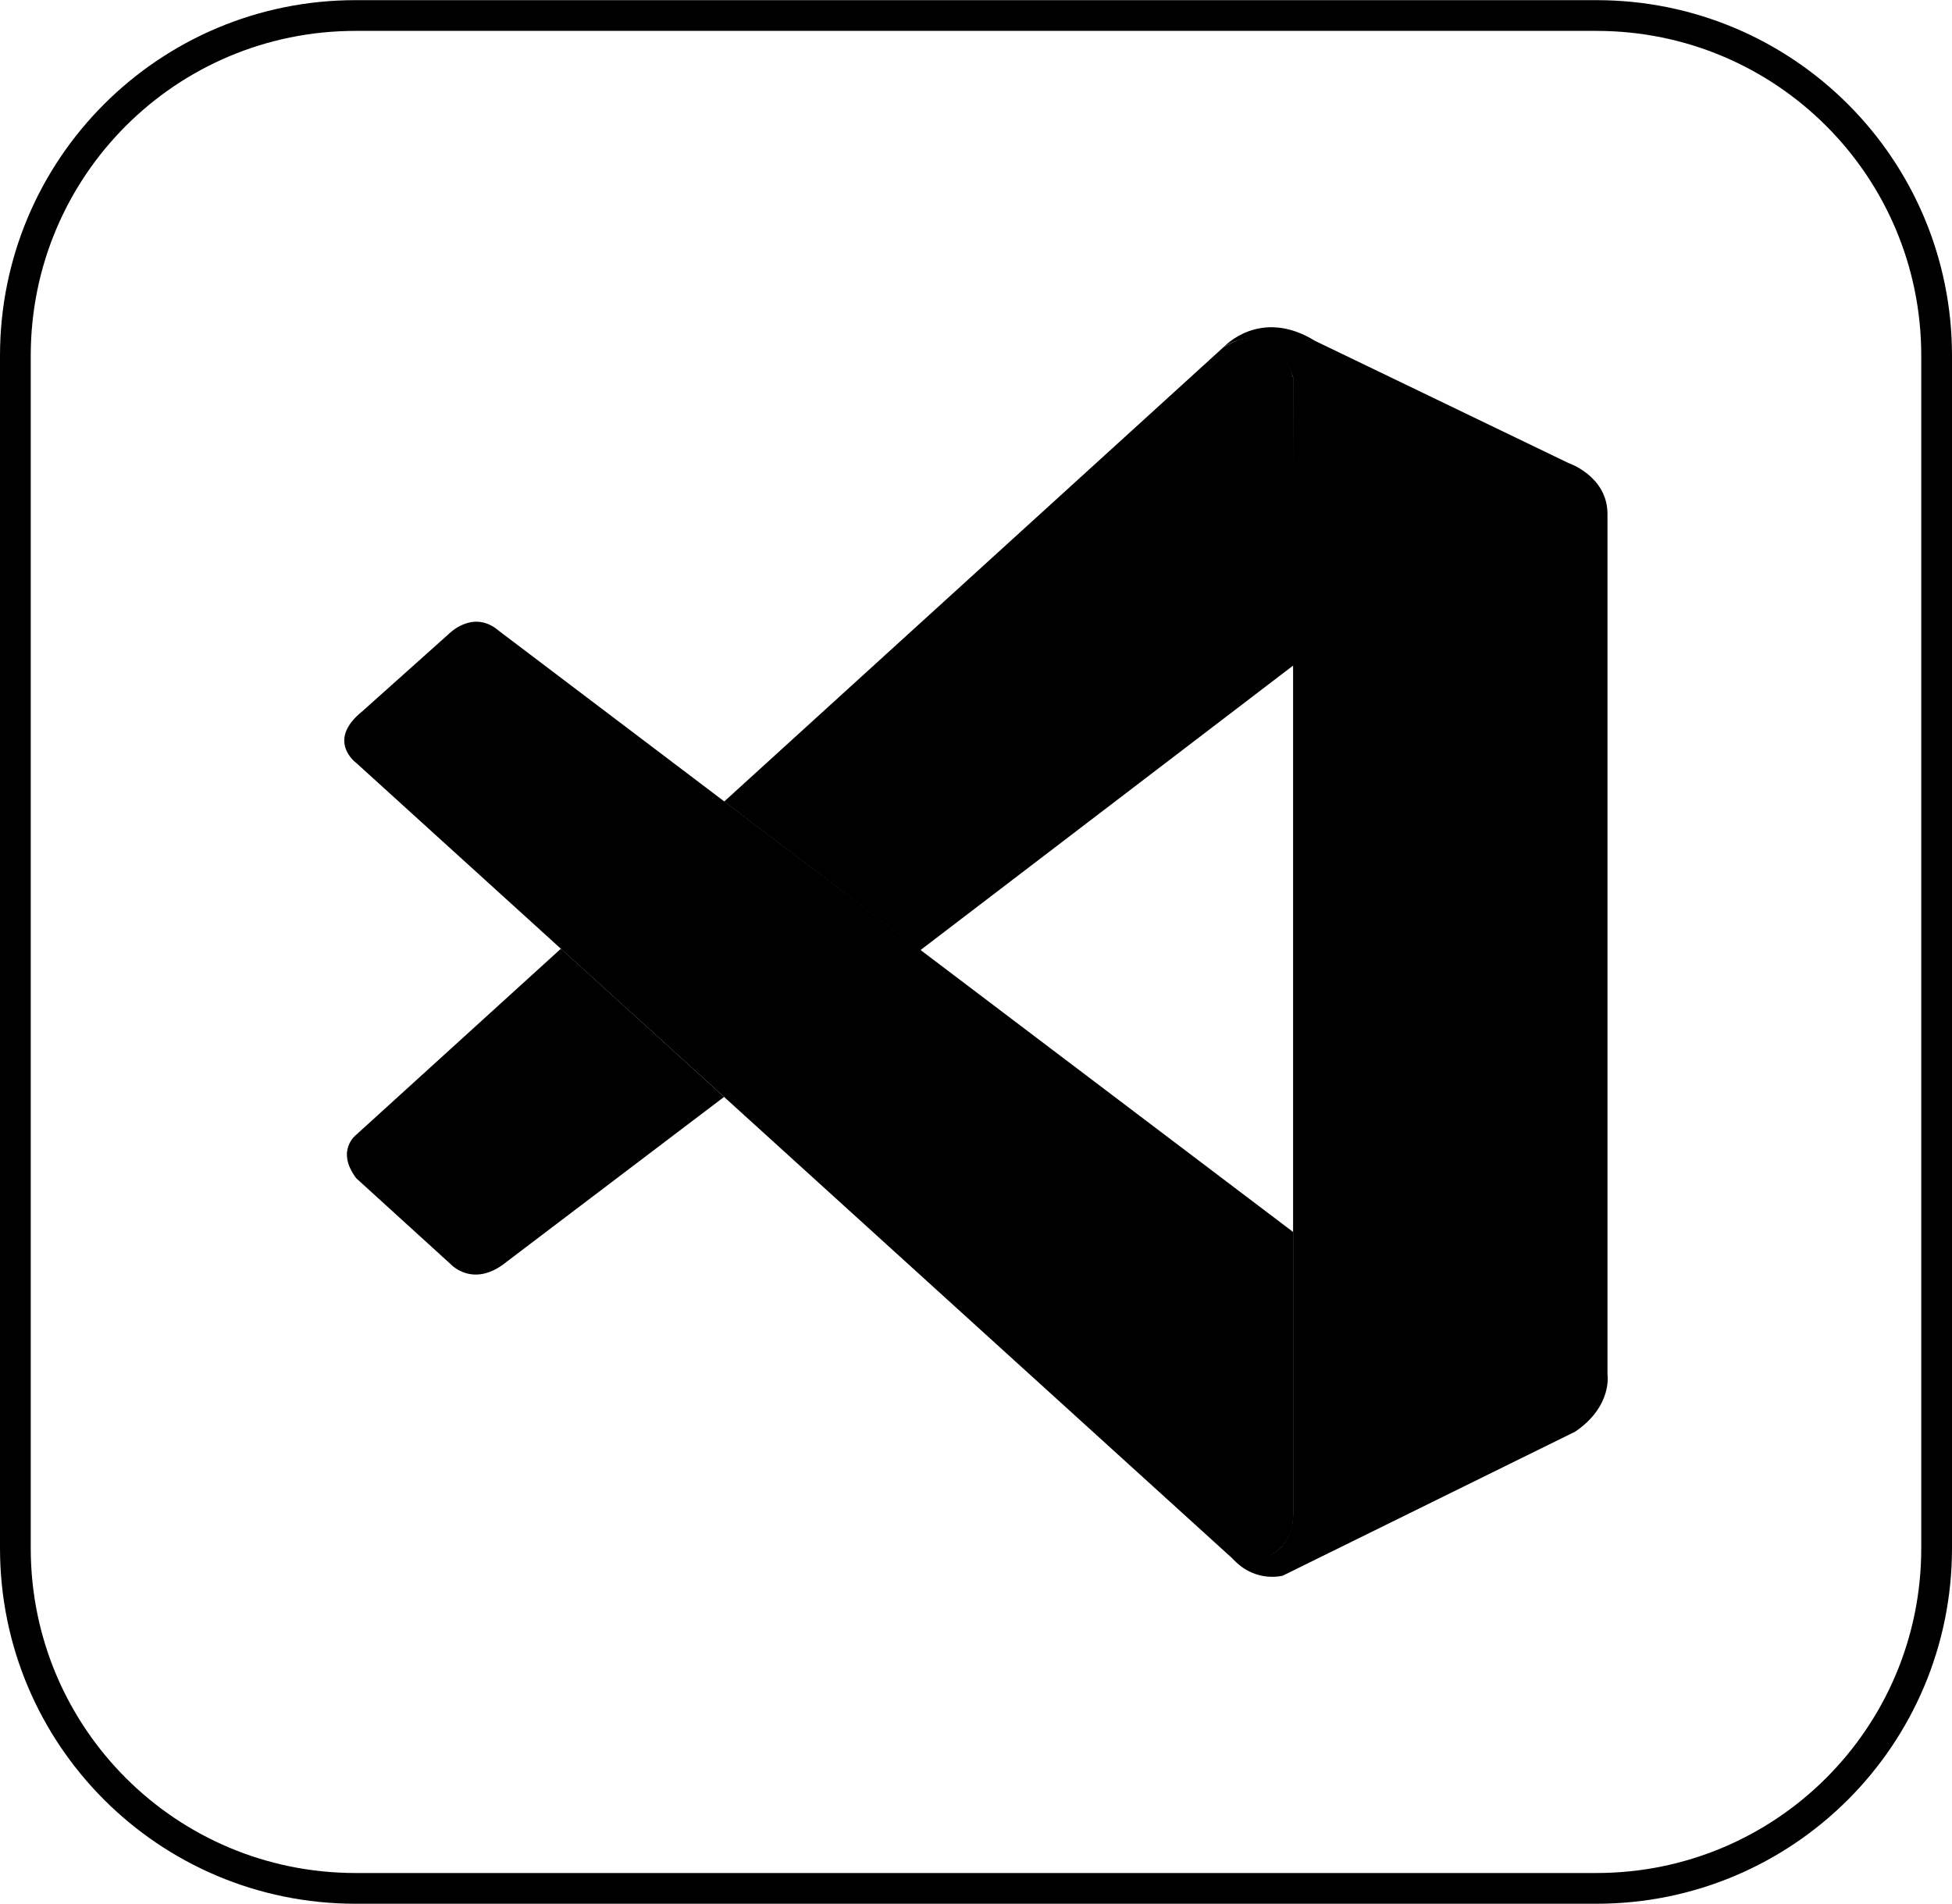 <?xml version="1.0" encoding="utf-8"?>
<!-- Generator: Adobe Illustrator 27.8.1, SVG Export Plug-In . SVG Version: 6.00 Build 0)  -->
<svg version="1.1" id="Calque_1" xmlns="http://www.w3.org/2000/svg" xmlns:xlink="http://www.w3.org/1999/xlink" x="0px" y="0px"
	 viewBox="0 0 2540 2478" style="enable-background:new 0 0 2540 2478;" xml:space="preserve">
<style type="text/css">
	.st0{fill:none;stroke:#000000;stroke-width:40;stroke-miterlimit:10;}
</style>
<g>
	<path d="M463.6,993c0,0-40-28.9,8-67.4l111.9-100.1c0,0,32-33.7,65.9-4.3l1033.1,782.1v375.1c0,0-0.5,58.9-76.1,52.4L463.6,993z"/>
	<path d="M729.9,1234.7l-266.3,242.1c0,0-27.4,20.4,0,56.7l123.6,112.5c0,0,29.4,31.5,72.7-4.3l282.3-214.1L729.9,1234.7z"/>
	<path d="M1197.4,1236.8l488.3-372.9l-3.2-373.1c0,0-20.9-81.4-90.4-39l-649.8,591.4L1197.4,1236.8z"/>
	<path d="M1606.5,2031.2c28.4,29,62.7,19.5,62.7,19.5l380.6-187.5c48.7-33.2,41.9-74.4,41.9-74.4V669c0-49.2-50.4-66.2-50.4-66.2
		l-329.8-159c-72.1-44.5-119.3,8-119.3,8s60.7-43.7,90.4,39v1480.7c0,10.2-2.2,20.2-6.5,29.2c-8.7,17.5-27.5,33.9-72.7,27
		L1606.5,2031.2z"/>
</g>
<path class="st0" d="M462.7,20.2h1614.6c244.8,0,442.7,197.9,442.7,442.7v1552.1c0,244.8-197.9,442.7-442.7,442.7H462.7
	c-244.8,0-442.7-197.9-442.7-442.7V463C20,218.1,217.9,20.2,462.7,20.2z"/>
</svg>
